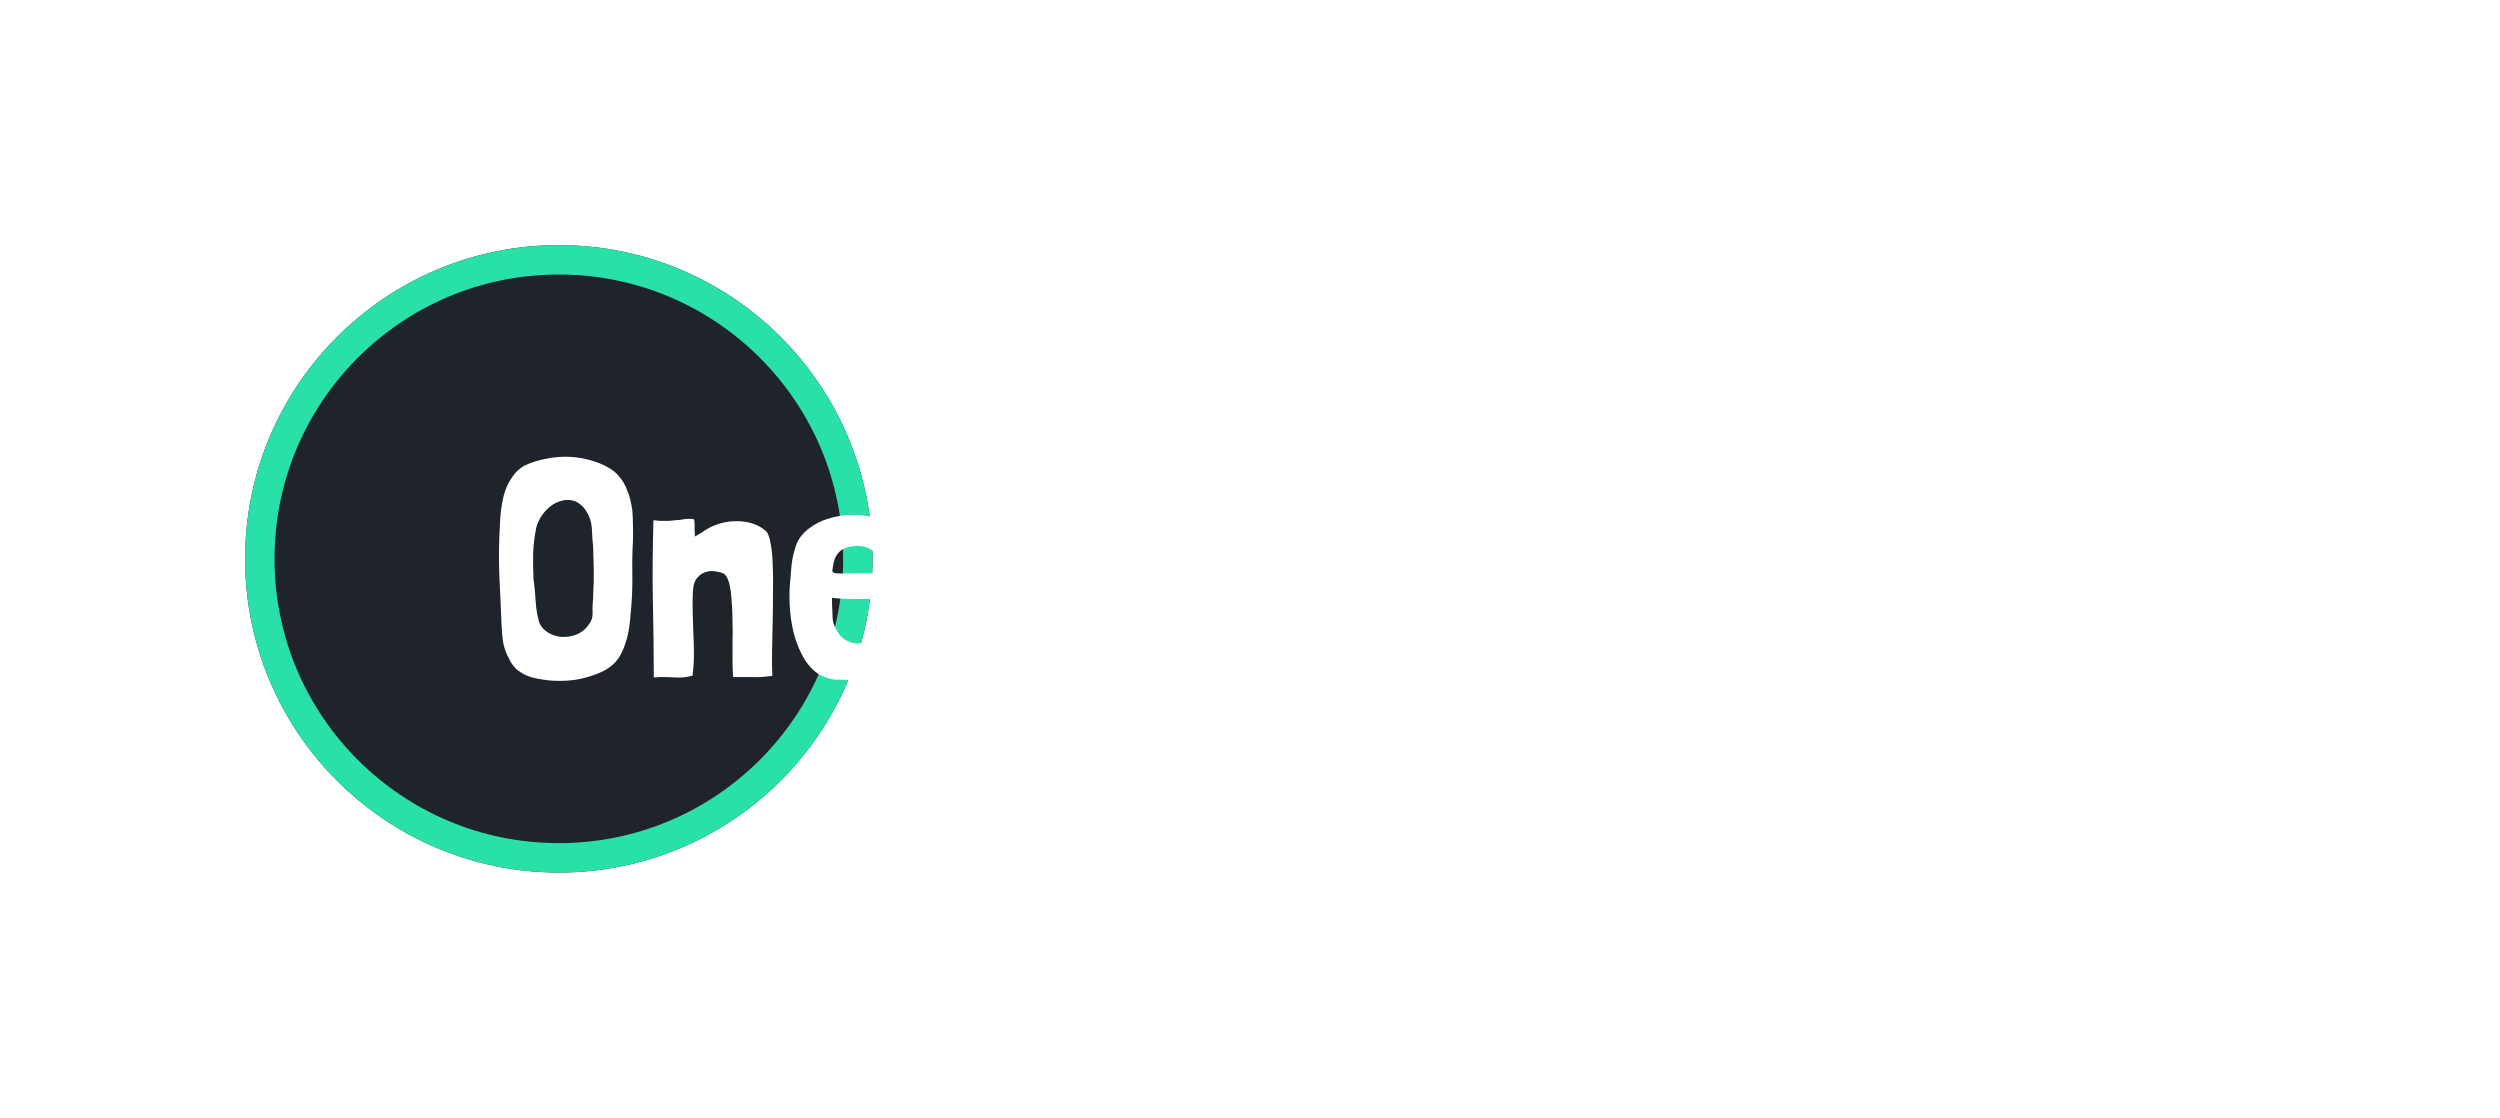 <svg width="255" height="114" viewBox="0 0 255 114" fill="none" xmlns="http://www.w3.org/2000/svg">
<g filter="url(#filter0_d_1509_117)">
<circle cx="57" cy="57" r="32" fill="#1F242B"/>
<circle cx="57" cy="57" r="30.5" stroke="#29E0A9" stroke-width="3"/>
</g>
<path d="M62.672 48.104C63.291 48.659 63.728 49.309 63.984 50.056C64.133 50.376 64.24 50.707 64.304 51.048C64.389 51.368 64.453 51.699 64.496 52.04C64.539 52.573 64.56 53.107 64.56 53.64C64.581 54.152 64.581 54.675 64.56 55.208C64.496 56.339 64.475 57.437 64.496 58.504C64.517 59.571 64.485 60.659 64.4 61.768L64.304 62.824C64.261 63.571 64.144 64.328 63.952 65.096C63.76 65.843 63.472 66.525 63.088 67.144C62.725 67.656 62.245 68.072 61.648 68.392C61.072 68.691 60.453 68.925 59.792 69.096C59.195 69.267 58.587 69.373 57.968 69.416C57.371 69.459 56.763 69.459 56.144 69.416C55.696 69.373 55.259 69.309 54.832 69.224C54.427 69.16 54.032 69.043 53.648 68.872C53.285 68.701 52.955 68.488 52.656 68.232C52.357 67.955 52.112 67.603 51.92 67.176C51.621 66.643 51.419 66.077 51.312 65.48C51.227 64.861 51.173 64.243 51.152 63.624C51.088 61.96 51.013 60.296 50.928 58.632C50.864 56.947 50.885 55.261 50.992 53.576C51.013 52.616 51.131 51.656 51.344 50.696C51.579 49.715 52.027 48.851 52.688 48.104C52.901 47.891 53.147 47.699 53.424 47.528C54.128 47.187 54.885 46.941 55.696 46.792C56.528 46.621 57.349 46.557 58.16 46.6C58.992 46.643 59.792 46.792 60.56 47.048C61.349 47.283 62.053 47.635 62.672 48.104ZM60.56 59.4V57.864L60.496 55.688C60.496 55.667 60.475 55.453 60.432 55.048C60.411 54.621 60.389 54.227 60.368 53.864C60.325 53.267 60.155 52.723 59.856 52.232C59.579 51.741 59.195 51.379 58.704 51.144C58.277 50.973 57.84 50.941 57.392 51.048C56.944 51.155 56.549 51.336 56.208 51.592C55.461 52.168 54.96 52.904 54.704 53.8C54.533 54.611 54.427 55.464 54.384 56.36C54.363 57.256 54.373 58.152 54.416 59.048C54.523 59.795 54.597 60.563 54.64 61.352C54.683 62.12 54.811 62.856 55.024 63.56C55.237 63.987 55.547 64.317 55.952 64.552C56.357 64.787 56.795 64.925 57.264 64.968C57.733 64.989 58.203 64.925 58.672 64.776C59.141 64.605 59.536 64.339 59.856 63.976C60.048 63.72 60.187 63.517 60.272 63.368C60.357 63.197 60.411 63.016 60.432 62.824C60.453 62.632 60.453 62.408 60.432 62.152C60.432 61.875 60.453 61.512 60.496 61.064C60.517 60.637 60.528 60.264 60.528 59.944C60.549 59.624 60.56 59.443 60.56 59.4ZM70.845 53.928C70.845 54.163 70.855 54.429 70.877 54.728C70.983 54.664 71.111 54.589 71.261 54.504C71.431 54.419 71.57 54.333 71.677 54.248C72.125 53.928 72.626 53.672 73.181 53.48C73.735 53.288 74.301 53.181 74.877 53.16C75.474 53.139 76.05 53.203 76.605 53.352C77.159 53.501 77.661 53.768 78.109 54.152C78.322 54.344 78.482 54.749 78.589 55.368C78.717 55.965 78.791 56.691 78.813 57.544C78.855 58.397 78.866 59.336 78.845 60.36C78.845 61.363 78.834 62.387 78.813 63.432C78.791 64.456 78.77 65.448 78.749 66.408C78.727 67.368 78.738 68.211 78.781 68.936C78.034 69.043 77.362 69.085 76.765 69.064C76.189 69.064 75.527 69.064 74.781 69.064C74.738 68.573 74.717 68.019 74.717 67.4C74.717 66.781 74.717 66.141 74.717 65.48C74.738 64.819 74.738 64.157 74.717 63.496C74.717 62.835 74.695 62.216 74.653 61.64C74.631 61.384 74.61 61.107 74.589 60.808C74.567 60.488 74.525 60.179 74.461 59.88C74.418 59.581 74.343 59.315 74.237 59.08C74.151 58.845 74.023 58.664 73.853 58.536C73.831 58.515 73.81 58.504 73.789 58.504C73.767 58.504 73.746 58.493 73.725 58.472C73.554 58.387 73.298 58.323 72.957 58.28C72.637 58.216 72.317 58.237 71.997 58.344C71.677 58.429 71.389 58.621 71.133 58.92C70.877 59.197 70.727 59.624 70.685 60.2C70.642 60.947 70.631 61.683 70.653 62.408C70.674 63.112 70.695 63.827 70.717 64.552C70.759 65.256 70.781 65.96 70.781 66.664C70.781 67.368 70.738 68.072 70.653 68.776V68.904C70.29 69.011 69.97 69.075 69.693 69.096C69.437 69.117 69.17 69.117 68.893 69.096C68.615 69.096 68.306 69.085 67.965 69.064C67.623 69.043 67.197 69.053 66.685 69.096C66.685 66.472 66.653 63.848 66.589 61.224C66.546 58.6 66.567 55.88 66.653 53.064C66.909 53.085 67.122 53.107 67.293 53.128C67.463 53.128 67.623 53.128 67.773 53.128C67.922 53.128 68.082 53.128 68.253 53.128C68.423 53.107 68.637 53.085 68.893 53.064C68.978 53.064 69.127 53.053 69.341 53.032C69.554 52.989 69.767 52.957 69.981 52.936C70.194 52.915 70.386 52.915 70.557 52.936C70.727 52.936 70.813 52.968 70.813 53.032C70.855 53.395 70.866 53.693 70.845 53.928ZM85.891 61.064C85.422 61.043 85.08 61.011 84.867 60.968V61.544C84.888 62.184 84.91 62.707 84.931 63.112C84.974 63.517 85.112 63.912 85.347 64.296C85.603 64.787 85.966 65.149 86.435 65.384C86.904 65.619 87.363 65.693 87.811 65.608C88.259 65.523 88.632 65.267 88.931 64.84C89.251 64.392 89.39 63.731 89.347 62.856C89.56 62.877 89.848 62.888 90.211 62.888C90.574 62.867 90.947 62.845 91.331 62.824C91.736 62.803 92.12 62.803 92.483 62.824C92.846 62.824 93.144 62.856 93.379 62.92C93.336 63.475 93.294 64.019 93.251 64.552C93.208 65.085 93.155 65.587 93.091 66.056C93.027 66.504 92.942 66.899 92.835 67.24C92.75 67.56 92.632 67.784 92.483 67.912C92.12 68.424 91.651 68.787 91.075 69C90.499 69.213 89.87 69.341 89.187 69.384C88.504 69.427 87.8 69.427 87.075 69.384C86.371 69.341 85.72 69.32 85.123 69.32C84.526 69.235 83.971 69.043 83.459 68.744C82.883 68.339 82.403 67.816 82.019 67.176C81.635 66.515 81.326 65.8 81.091 65.032C80.856 64.243 80.696 63.411 80.611 62.536C80.526 61.661 80.504 60.787 80.547 59.912C80.611 59.123 80.675 58.365 80.739 57.64C80.824 56.893 80.995 56.168 81.251 55.464C81.528 54.845 81.955 54.323 82.531 53.896C83.107 53.448 83.758 53.117 84.483 52.904C85.208 52.669 85.976 52.541 86.787 52.52C87.598 52.499 88.387 52.584 89.155 52.776C90.136 52.947 90.926 53.288 91.523 53.8C92.12 54.312 92.568 54.931 92.867 55.656C93.187 56.381 93.379 57.181 93.443 58.056C93.507 58.931 93.507 59.816 93.443 60.712C93.294 60.755 93.006 60.797 92.579 60.84C92.174 60.883 91.683 60.925 91.107 60.968C90.552 61.011 89.955 61.043 89.315 61.064C88.675 61.085 88.056 61.096 87.459 61.096C86.883 61.096 86.36 61.085 85.891 61.064ZM89.635 56.872C89.422 56.488 89.123 56.2 88.739 56.008C88.568 55.901 88.398 55.827 88.227 55.784C88.056 55.72 87.854 55.688 87.619 55.688C87.107 55.688 86.691 55.741 86.371 55.848C86.051 55.955 85.795 56.104 85.603 56.296C85.411 56.488 85.262 56.712 85.155 56.968C85.07 57.224 85.006 57.491 84.963 57.768C84.92 58.003 84.899 58.173 84.899 58.28C84.92 58.365 85.027 58.429 85.219 58.472C85.411 58.493 85.71 58.504 86.115 58.504C86.542 58.483 87.16 58.472 87.971 58.472C88.526 58.472 88.942 58.483 89.219 58.504C89.496 58.525 89.688 58.536 89.795 58.536C89.923 58.515 89.987 58.483 89.987 58.44C89.987 58.376 89.987 58.259 89.987 58.088C89.987 57.661 89.87 57.256 89.635 56.872ZM106.51 58.088C106.552 58.173 106.627 58.28 106.734 58.408C107.075 58.835 107.395 59.261 107.694 59.688C108.014 60.093 108.28 60.531 108.494 61C108.728 61.448 108.888 61.949 108.974 62.504C109.059 63.059 109.038 63.677 108.91 64.36C108.739 65.363 108.408 66.184 107.918 66.824C107.448 67.443 106.872 67.923 106.19 68.264C105.507 68.605 104.75 68.84 103.918 68.968C103.086 69.075 102.222 69.128 101.326 69.128C100.451 69.149 99.566 69.128 98.67 69.064C97.795 69 96.974 68.957 96.206 68.936C96.078 68.936 95.95 68.936 95.822 68.936C95.715 68.936 95.608 68.915 95.502 68.872C95.374 65.181 95.342 61.523 95.406 57.896C95.47 54.248 95.47 50.568 95.406 46.856L95.438 46.824C96.291 46.589 97.198 46.408 98.158 46.28C99.118 46.152 100.067 46.109 101.006 46.152C101.944 46.195 102.84 46.333 103.694 46.568C104.568 46.803 105.336 47.187 105.998 47.72C106.659 48.232 107.182 48.904 107.566 49.736C107.95 50.547 108.142 51.549 108.142 52.744C108.142 53.64 107.982 54.515 107.662 55.368C107.363 56.221 107 57.011 106.574 57.736C106.488 57.885 106.467 58.003 106.51 58.088ZM102.958 64.296C103.256 64.168 103.512 63.976 103.726 63.72C103.96 63.4 104.067 63.016 104.046 62.568C104.046 62.12 103.971 61.715 103.822 61.352C103.694 61.096 103.502 60.872 103.246 60.68C102.99 60.467 102.723 60.328 102.446 60.264C102.04 60.157 101.624 60.104 101.198 60.104C100.771 60.083 100.355 60.051 99.95 60.008C99.864 60.328 99.79 60.691 99.726 61.096C99.662 61.501 99.619 61.917 99.598 62.344C99.598 62.749 99.63 63.144 99.694 63.528C99.758 63.912 99.875 64.232 100.046 64.488L100.11 64.52C100.408 64.52 100.718 64.531 101.038 64.552C101.379 64.552 101.71 64.541 102.03 64.52C102.371 64.477 102.68 64.403 102.958 64.296ZM102.99 55.336C103.288 55.165 103.523 54.92 103.694 54.6C103.843 54.344 103.971 54.045 104.078 53.704C104.184 53.363 104.152 53.021 103.982 52.68C103.811 52.339 103.587 52.083 103.31 51.912C103.054 51.72 102.755 51.581 102.414 51.496C101.987 51.411 101.528 51.368 101.038 51.368C100.568 51.347 100.174 51.421 99.854 51.592C99.896 52.083 99.875 52.68 99.79 53.384C99.726 54.088 99.79 54.813 99.982 55.56C100.302 55.603 100.643 55.635 101.006 55.656C101.368 55.677 101.72 55.667 102.062 55.624C102.403 55.581 102.712 55.485 102.99 55.336ZM112.64 52.904C113.13 52.925 113.717 52.925 114.4 52.904H114.944V53C114.922 55.581 114.869 58.216 114.784 60.904C114.72 63.592 114.762 66.227 114.912 68.808C114.805 68.936 114.538 69 114.112 69C113.685 69.021 113.216 69.021 112.704 69C112.213 69 111.744 68.989 111.296 68.968C110.848 68.947 110.549 68.957 110.4 69C110.506 67.656 110.549 66.291 110.528 64.904C110.528 63.517 110.506 62.141 110.464 60.776C110.421 59.411 110.4 58.067 110.4 56.744C110.4 55.4 110.464 54.099 110.592 52.84V52.808C110.677 52.787 110.816 52.787 111.008 52.808C111.221 52.829 111.381 52.84 111.488 52.84C111.765 52.861 112.149 52.883 112.64 52.904ZM110.496 48.424C110.453 47.741 110.442 46.909 110.464 45.928L114.816 46.024C114.816 46.152 114.816 46.387 114.816 46.728C114.837 47.048 114.848 47.411 114.848 47.816C114.869 48.2 114.88 48.605 114.88 49.032C114.901 49.437 114.912 49.8 114.912 50.12C114.826 50.248 114.624 50.333 114.304 50.376C114.005 50.419 113.642 50.44 113.216 50.44C112.81 50.419 112.373 50.397 111.904 50.376C111.434 50.333 110.997 50.323 110.592 50.344C110.592 49.725 110.56 49.085 110.496 48.424ZM127.399 68.68C127.399 69.405 127.399 69.811 127.399 69.896H127.111C126.855 69.896 126.546 69.885 126.183 69.864C125.842 69.864 125.5 69.853 125.159 69.832C124.839 69.832 124.551 69.821 124.295 69.8C124.039 69.8 123.879 69.8 123.815 69.8C123.815 69.779 123.815 69.501 123.815 68.968C123.815 68.413 123.815 67.699 123.815 66.824C123.815 65.949 123.815 64.947 123.815 63.816C123.815 62.664 123.815 61.491 123.815 60.296C123.815 59.08 123.815 57.885 123.815 56.712C123.815 55.539 123.815 54.472 123.815 53.512C123.815 52.531 123.815 51.709 123.815 51.048C123.815 50.387 123.815 49.96 123.815 49.768V45.768C124.263 45.768 124.615 45.779 124.871 45.8C125.127 45.8 125.362 45.811 125.575 45.832C125.81 45.832 126.055 45.821 126.311 45.8C126.567 45.779 126.908 45.736 127.335 45.672V45.704C127.335 45.789 127.335 46.195 127.335 46.92C127.356 47.645 127.367 48.573 127.367 49.704C127.367 50.813 127.367 52.072 127.367 53.48C127.388 54.888 127.399 56.328 127.399 57.8C127.399 59.272 127.399 60.712 127.399 62.12C127.399 63.528 127.399 64.797 127.399 65.928C127.399 67.037 127.399 67.955 127.399 68.68ZM144.345 58.678C144.466 59.181 144.561 59.579 144.631 59.874L146.581 68.974V69C146.061 69.104 145.489 69.139 144.865 69.104C144.241 69.087 143.651 69.017 143.097 68.896H143.071C142.967 68.619 142.863 68.289 142.759 67.908C142.672 67.527 142.577 67.137 142.473 66.738C142.386 66.339 142.291 65.958 142.187 65.594C142.083 65.23 141.97 64.918 141.849 64.658C141.623 64.623 141.45 64.606 141.329 64.606C141.207 64.606 141.095 64.606 140.991 64.606C140.904 64.606 140.8 64.615 140.679 64.632C140.575 64.632 140.427 64.632 140.237 64.632C140.115 64.909 140.011 65.239 139.925 65.62C139.855 65.984 139.777 66.374 139.691 66.79C139.621 67.189 139.543 67.579 139.457 67.96C139.37 68.341 139.249 68.679 139.093 68.974C139.075 68.974 139.058 68.983 139.041 69C139.041 69 139.032 69 139.015 69C138.876 69.035 138.529 69.035 137.975 69C137.42 68.965 136.553 68.957 135.375 68.974C135.357 68.974 135.34 68.965 135.323 68.948C135.357 68.827 135.418 68.489 135.505 67.934C135.591 67.379 135.713 66.66 135.869 65.776C136.025 64.892 136.207 63.878 136.415 62.734C136.64 61.573 136.9 60.342 137.195 59.042C137.489 57.742 137.81 56.39 138.157 54.986C138.503 53.582 138.885 52.187 139.301 50.8C139.422 50.783 139.552 50.774 139.691 50.774C139.829 50.774 140.011 50.774 140.237 50.774C140.462 50.774 140.748 50.774 141.095 50.774C141.459 50.757 141.927 50.722 142.499 50.67C142.551 50.895 142.629 51.242 142.733 51.71C142.854 52.161 142.975 52.681 143.097 53.27C143.235 53.842 143.374 54.457 143.513 55.116C143.669 55.775 143.816 56.407 143.955 57.014C144.093 57.621 144.223 58.175 144.345 58.678ZM140.991 61.59C141.32 61.573 141.649 61.564 141.979 61.564C141.805 60.073 141.649 58.912 141.511 58.08C141.389 57.248 141.277 56.685 141.173 56.39C141.086 56.095 140.991 56.035 140.887 56.208C140.8 56.364 140.713 56.693 140.627 57.196C140.557 57.699 140.471 58.331 140.367 59.094C140.28 59.857 140.176 60.68 140.055 61.564C140.349 61.581 140.661 61.59 140.991 61.59ZM150.86 56.754C150.86 56.945 150.869 57.161 150.886 57.404C150.973 57.352 151.077 57.291 151.198 57.222C151.337 57.153 151.45 57.083 151.536 57.014C151.9 56.754 152.308 56.546 152.758 56.39C153.209 56.234 153.668 56.147 154.136 56.13C154.622 56.113 155.09 56.165 155.54 56.286C155.991 56.407 156.398 56.624 156.762 56.936C156.936 57.092 157.066 57.421 157.152 57.924C157.256 58.409 157.317 58.999 157.334 59.692C157.369 60.385 157.378 61.148 157.36 61.98C157.36 62.795 157.352 63.627 157.334 64.476C157.317 65.308 157.3 66.114 157.282 66.894C157.265 67.674 157.274 68.359 157.308 68.948C156.702 69.035 156.156 69.069 155.67 69.052C155.202 69.052 154.665 69.052 154.058 69.052C154.024 68.653 154.006 68.203 154.006 67.7C154.006 67.197 154.006 66.677 154.006 66.14C154.024 65.603 154.024 65.065 154.006 64.528C154.006 63.991 153.989 63.488 153.954 63.02C153.937 62.812 153.92 62.587 153.902 62.344C153.885 62.084 153.85 61.833 153.798 61.59C153.764 61.347 153.703 61.131 153.616 60.94C153.547 60.749 153.443 60.602 153.304 60.498C153.287 60.481 153.27 60.472 153.252 60.472C153.235 60.472 153.218 60.463 153.2 60.446C153.062 60.377 152.854 60.325 152.576 60.29C152.316 60.238 152.056 60.255 151.796 60.342C151.536 60.411 151.302 60.567 151.094 60.81C150.886 61.035 150.765 61.382 150.73 61.85C150.696 62.457 150.687 63.055 150.704 63.644C150.722 64.216 150.739 64.797 150.756 65.386C150.791 65.958 150.808 66.53 150.808 67.102C150.808 67.674 150.774 68.246 150.704 68.818V68.922C150.41 69.009 150.15 69.061 149.924 69.078C149.716 69.095 149.5 69.095 149.274 69.078C149.049 69.078 148.798 69.069 148.52 69.052C148.243 69.035 147.896 69.043 147.48 69.078C147.48 66.946 147.454 64.814 147.402 62.682C147.368 60.55 147.385 58.34 147.454 56.052C147.662 56.069 147.836 56.087 147.974 56.104C148.113 56.104 148.243 56.104 148.364 56.104C148.486 56.104 148.616 56.104 148.754 56.104C148.893 56.087 149.066 56.069 149.274 56.052C149.344 56.052 149.465 56.043 149.638 56.026C149.812 55.991 149.985 55.965 150.158 55.948C150.332 55.931 150.488 55.931 150.626 55.948C150.765 55.948 150.834 55.974 150.834 56.026C150.869 56.321 150.878 56.563 150.86 56.754ZM168.129 55.974C168.563 55.991 169.057 56.017 169.611 56.052C169.629 56.156 169.637 56.26 169.637 56.364C169.655 56.468 169.663 56.572 169.663 56.676V56.936C169.611 58.808 169.62 60.654 169.689 62.474C169.759 64.277 169.733 66.105 169.611 67.96C169.611 68.185 169.603 68.411 169.585 68.636C169.585 68.861 169.481 68.991 169.273 69.026H168.961C168.684 69.026 168.398 69.017 168.103 69C167.826 68.965 167.549 68.948 167.271 68.948C167.081 68.948 166.89 68.965 166.699 69C166.526 69.017 166.344 69.026 166.153 69.026C166.032 68.991 165.945 68.922 165.893 68.818C165.859 68.714 165.841 68.593 165.841 68.454C165.841 68.263 165.859 68.107 165.893 67.986C165.928 67.865 165.945 67.717 165.945 67.544C165.529 67.96 165.001 68.315 164.359 68.61C163.735 68.905 163.12 69.052 162.513 69.052C161.837 69.052 161.257 68.818 160.771 68.35C160.303 67.882 159.913 67.301 159.601 66.608C159.289 65.915 159.055 65.161 158.899 64.346C158.761 63.531 158.691 62.777 158.691 62.084C158.691 61.217 158.804 60.42 159.029 59.692C159.255 58.964 159.558 58.34 159.939 57.82C160.338 57.283 160.806 56.867 161.343 56.572C161.881 56.26 162.453 56.095 163.059 56.078C163.371 56.078 163.657 56.087 163.917 56.104C164.195 56.104 164.446 56.147 164.671 56.234C164.897 56.303 165.096 56.425 165.269 56.598C165.443 56.754 165.59 56.979 165.711 57.274C165.694 56.997 165.703 56.763 165.737 56.572C165.789 56.364 165.815 56.156 165.815 55.948C165.815 55.931 165.867 55.922 165.971 55.922C166.093 55.905 166.223 55.905 166.361 55.922C166.5 55.922 166.639 55.922 166.777 55.922C166.916 55.922 167.011 55.922 167.063 55.922C167.358 55.939 167.713 55.957 168.129 55.974ZM162.773 60.082C162.375 60.411 162.132 60.793 162.045 61.226C161.976 61.451 161.933 61.685 161.915 61.928C161.898 62.153 161.889 62.379 161.889 62.604C161.889 63.384 162.089 64.051 162.487 64.606C162.903 65.143 163.475 65.412 164.203 65.412C164.637 65.412 164.957 65.343 165.165 65.204C165.391 65.048 165.547 64.84 165.633 64.58C165.737 64.303 165.789 63.973 165.789 63.592C165.807 63.193 165.815 62.751 165.815 62.266C165.815 61.659 165.807 61.183 165.789 60.836C165.789 60.472 165.746 60.195 165.659 60.004C165.59 59.813 165.46 59.692 165.269 59.64C165.096 59.588 164.827 59.562 164.463 59.562C163.753 59.562 163.189 59.735 162.773 60.082ZM171.343 54.83C171.343 53.253 171.421 51.675 171.577 50.098L175.113 50.176C175.113 50.887 175.104 51.745 175.087 52.75C175.069 53.755 175.052 54.83 175.035 55.974C175.017 57.118 175 58.305 174.983 59.536C174.983 60.767 174.983 61.954 174.983 63.098C174.983 64.242 174.991 65.317 175.009 66.322C175.026 67.31 175.052 68.151 175.087 68.844C175 68.948 174.783 69 174.437 69C174.09 69.017 173.709 69.017 173.293 69C172.894 69 172.513 68.991 172.149 68.974C171.785 68.957 171.542 68.965 171.42 69C171.542 67.44 171.585 65.871 171.551 64.294C171.533 62.717 171.499 61.139 171.447 59.562C171.395 57.985 171.36 56.407 171.343 54.83ZM177.974 56.052C178.667 56 179.291 56.009 179.846 56.078C179.967 56.702 180.106 57.447 180.262 58.314C180.418 59.163 180.583 60.03 180.756 60.914C180.929 61.798 181.111 62.647 181.302 63.462C181.493 64.259 181.683 64.918 181.874 65.438C182.065 64.918 182.221 64.233 182.342 63.384C182.463 62.535 182.576 61.651 182.68 60.732C182.801 59.813 182.931 58.929 183.07 58.08C183.209 57.231 183.382 56.546 183.59 56.026C184.179 56.043 184.777 56.035 185.384 56C185.991 55.965 186.658 55.974 187.386 56.026C187.109 57.066 186.857 58.063 186.632 59.016C186.424 59.952 186.216 60.871 186.008 61.772C185.783 62.621 185.575 63.514 185.384 64.45C185.211 65.386 184.985 66.305 184.708 67.206C184.448 68.107 184.11 68.965 183.694 69.78C183.278 70.595 182.723 71.297 182.03 71.886C181.354 72.493 180.505 72.952 179.482 73.264C178.477 73.576 177.237 73.689 175.764 73.602C175.591 73.082 175.504 72.493 175.504 71.834C175.487 71.193 175.521 70.629 175.608 70.144C176.024 70.144 176.449 70.161 176.882 70.196C177.333 70.231 177.731 70.205 178.078 70.118C178.425 70.049 178.685 69.884 178.858 69.624C179.049 69.364 179.101 68.948 179.014 68.376C178.65 66.279 178.191 64.181 177.636 62.084C177.081 59.987 176.535 57.959 175.998 56C176.622 56.069 177.281 56.087 177.974 56.052ZM192.306 51.242C192.6 51.259 192.895 51.251 193.19 51.216V54.7C193.19 54.925 193.19 55.159 193.19 55.402C193.207 55.645 193.216 55.896 193.216 56.156C193.753 56.139 194.316 56.113 194.906 56.078C195.512 56.043 196.258 56 197.142 55.948C197.263 56.087 197.332 56.295 197.35 56.572C197.367 56.832 197.367 57.118 197.35 57.43C197.332 57.742 197.306 58.063 197.272 58.392C197.254 58.704 197.263 58.973 197.298 59.198H193.268C193.268 60.134 193.268 61.053 193.268 61.954C193.268 62.838 193.276 63.67 193.294 64.45C193.467 64.693 193.718 64.883 194.048 65.022C194.377 65.161 194.732 65.273 195.114 65.36C195.495 65.429 195.876 65.473 196.258 65.49C196.656 65.507 197.003 65.507 197.298 65.49C197.332 65.733 197.367 66.001 197.402 66.296C197.436 66.591 197.462 66.894 197.48 67.206C197.497 67.518 197.488 67.83 197.454 68.142C197.436 68.454 197.384 68.74 197.298 69C196.604 69.035 195.885 69.035 195.14 69C194.394 68.948 193.692 68.844 193.034 68.688C192.375 68.532 191.786 68.298 191.266 67.986C190.763 67.674 190.399 67.249 190.174 66.712C189.948 65.377 189.818 64.121 189.784 62.942C189.749 61.746 189.74 60.515 189.758 59.25C189.48 59.267 189.186 59.276 188.874 59.276C188.579 59.276 188.25 59.276 187.886 59.276L187.964 56.104C188.31 56.121 188.631 56.13 188.926 56.13C189.238 56.13 189.532 56.13 189.81 56.13C189.81 55.749 189.801 55.341 189.784 54.908C189.766 54.457 189.758 54.007 189.758 53.556C189.758 53.105 189.758 52.672 189.758 52.256C189.775 51.84 189.801 51.467 189.836 51.138C190.061 51.103 190.304 51.095 190.564 51.112C190.841 51.129 191.127 51.155 191.422 51.19C191.716 51.207 192.011 51.225 192.306 51.242ZM200.332 55.922C200.731 55.939 201.208 55.939 201.762 55.922H202.204V56C202.187 58.097 202.144 60.238 202.074 62.422C202.022 64.606 202.057 66.747 202.178 68.844C202.092 68.948 201.875 69 201.528 69C201.182 69.017 200.8 69.017 200.384 69C199.986 69 199.604 68.991 199.24 68.974C198.876 68.957 198.634 68.965 198.512 69C198.599 67.908 198.634 66.799 198.616 65.672C198.616 64.545 198.599 63.427 198.564 62.318C198.53 61.209 198.512 60.117 198.512 59.042C198.512 57.95 198.564 56.893 198.668 55.87V55.844C198.738 55.827 198.85 55.827 199.006 55.844C199.18 55.861 199.31 55.87 199.396 55.87C199.622 55.887 199.934 55.905 200.332 55.922ZM198.59 52.282C198.556 51.727 198.547 51.051 198.564 50.254L202.1 50.332C202.1 50.436 202.1 50.627 202.1 50.904C202.118 51.164 202.126 51.459 202.126 51.788C202.144 52.1 202.152 52.429 202.152 52.776C202.17 53.105 202.178 53.4 202.178 53.66C202.109 53.764 201.944 53.833 201.684 53.868C201.442 53.903 201.147 53.92 200.8 53.92C200.471 53.903 200.116 53.885 199.734 53.868C199.353 53.833 198.998 53.825 198.668 53.842C198.668 53.339 198.642 52.819 198.59 52.282ZM213.255 63.93C213.55 63.93 213.792 63.956 213.983 64.008C213.948 64.459 213.914 64.901 213.879 65.334C213.844 65.767 213.801 66.175 213.749 66.556C213.697 66.92 213.628 67.241 213.541 67.518C213.472 67.778 213.376 67.969 213.255 68.09C212.96 68.506 212.57 68.801 212.085 68.974C211.617 69.147 211.106 69.251 210.551 69.286C209.996 69.338 209.424 69.338 208.835 69.286C208.246 69.251 207.708 69.234 207.223 69.234C206.339 69.078 205.594 68.697 204.987 68.09C204.519 67.674 204.198 67.154 204.025 66.53C203.852 65.906 203.748 65.256 203.713 64.58C203.678 63.887 203.67 63.193 203.687 62.5C203.722 61.807 203.704 61.174 203.635 60.602C203.635 59.978 203.687 59.354 203.791 58.73C203.808 58.539 203.869 58.279 203.973 57.95C204.077 57.621 204.155 57.369 204.207 57.196C204.328 56.936 204.519 56.711 204.779 56.52C205.056 56.329 205.368 56.173 205.715 56.052C206.079 55.913 206.46 55.818 206.859 55.766C207.275 55.714 207.691 55.688 208.107 55.688C208.454 55.723 208.783 55.731 209.095 55.714C209.424 55.679 209.771 55.679 210.135 55.714C210.69 55.749 211.218 55.853 211.721 56.026C212.224 56.199 212.657 56.459 213.021 56.806C213.264 56.979 213.446 57.213 213.567 57.508C213.706 57.803 213.81 58.149 213.879 58.548C213.948 58.947 213.983 59.397 213.983 59.9C214 60.385 214.018 60.914 214.035 61.486C213.81 61.538 213.55 61.564 213.255 61.564C212.978 61.564 212.683 61.555 212.371 61.538C212.076 61.521 211.782 61.495 211.487 61.46C211.21 61.425 210.958 61.391 210.733 61.356C210.646 60.749 210.395 60.281 209.979 59.952C209.563 59.605 209.017 59.519 208.341 59.692C207.977 59.796 207.682 59.987 207.457 60.264C207.353 60.333 207.275 60.507 207.223 60.784C207.154 61.321 207.119 61.867 207.119 62.422C207.119 62.977 207.102 63.557 207.067 64.164C207.032 64.563 207.128 64.875 207.353 65.1C207.596 65.325 207.882 65.481 208.211 65.568C208.54 65.637 208.878 65.655 209.225 65.62C209.572 65.568 209.849 65.473 210.057 65.334C210.23 65.213 210.36 65.013 210.447 64.736C210.551 64.441 210.629 64.181 210.681 63.956C210.854 63.973 211.088 63.982 211.383 63.982C211.678 63.965 211.99 63.947 212.319 63.93C212.648 63.913 212.96 63.913 213.255 63.93ZM225.355 57.482C225.702 58.227 225.875 59.068 225.875 60.004C225.32 60.091 224.705 60.143 224.029 60.16C223.37 60.177 222.746 60.125 222.157 60.004C222.209 59.796 222.183 59.588 222.079 59.38C221.992 59.172 221.854 58.99 221.663 58.834C221.49 58.678 221.282 58.565 221.039 58.496C220.814 58.409 220.588 58.375 220.363 58.392C219.964 58.461 219.661 58.617 219.453 58.86C219.262 59.085 219.167 59.337 219.167 59.614C219.167 59.891 219.271 60.169 219.479 60.446C219.687 60.723 219.99 60.931 220.389 61.07C221.36 61.209 222.27 61.399 223.119 61.642C223.968 61.867 224.592 62.24 224.991 62.76C225.372 63.384 225.606 64.025 225.693 64.684C225.78 65.325 225.658 66.123 225.329 67.076C224.93 67.925 224.306 68.532 223.457 68.896C222.608 69.26 221.68 69.433 220.675 69.416C219.791 69.451 218.994 69.373 218.283 69.182C217.572 68.991 216.957 68.705 216.437 68.324C215.934 67.943 215.536 67.475 215.241 66.92C214.964 66.365 214.825 65.741 214.825 65.048V64.97V64.918C215.397 64.849 216.047 64.831 216.775 64.866C217.503 64.883 218.136 64.892 218.673 64.892C218.69 65.291 218.872 65.62 219.219 65.88C219.583 66.123 219.964 66.27 220.363 66.322C220.762 66.357 221.126 66.279 221.455 66.088C221.784 65.897 221.94 65.551 221.923 65.048C221.975 64.632 221.88 64.32 221.637 64.112C221.394 63.904 221.074 63.748 220.675 63.644C220.276 63.523 219.826 63.419 219.323 63.332C218.82 63.245 218.326 63.098 217.841 62.89C216.87 62.561 216.16 62.049 215.709 61.356C215.276 60.645 215.068 59.917 215.085 59.172C215.12 58.409 215.362 57.707 215.813 57.066C216.281 56.425 216.94 55.991 217.789 55.766C218.118 55.679 218.517 55.61 218.985 55.558C219.47 55.506 219.982 55.48 220.519 55.48C221.056 55.48 221.594 55.515 222.131 55.584C222.668 55.636 223.162 55.714 223.613 55.818C224.428 56.165 225.008 56.719 225.355 57.482Z" fill="white"/>
<defs>
<filter id="filter0_d_1509_117" x="0" y="0" width="114" height="114" filterUnits="userSpaceOnUse" color-interpolation-filters="sRGB">
<feFlood flood-opacity="0" result="BackgroundImageFix"/>
<feColorMatrix in="SourceAlpha" type="matrix" values="0 0 0 0 0 0 0 0 0 0 0 0 0 0 0 0 0 0 127 0" result="hardAlpha"/>
<feMorphology radius="3" operator="dilate" in="SourceAlpha" result="effect1_dropShadow_1509_117"/>
<feOffset/>
<feGaussianBlur stdDeviation="11"/>
<feComposite in2="hardAlpha" operator="out"/>
<feColorMatrix type="matrix" values="0 0 0 0 0.161 0 0 0 0 0.878 0 0 0 0 0.663 0 0 0 1 0"/>
<feBlend mode="normal" in2="BackgroundImageFix" result="effect1_dropShadow_1509_117"/>
<feBlend mode="normal" in="SourceGraphic" in2="effect1_dropShadow_1509_117" result="shape"/>
</filter>
</defs>
</svg>
